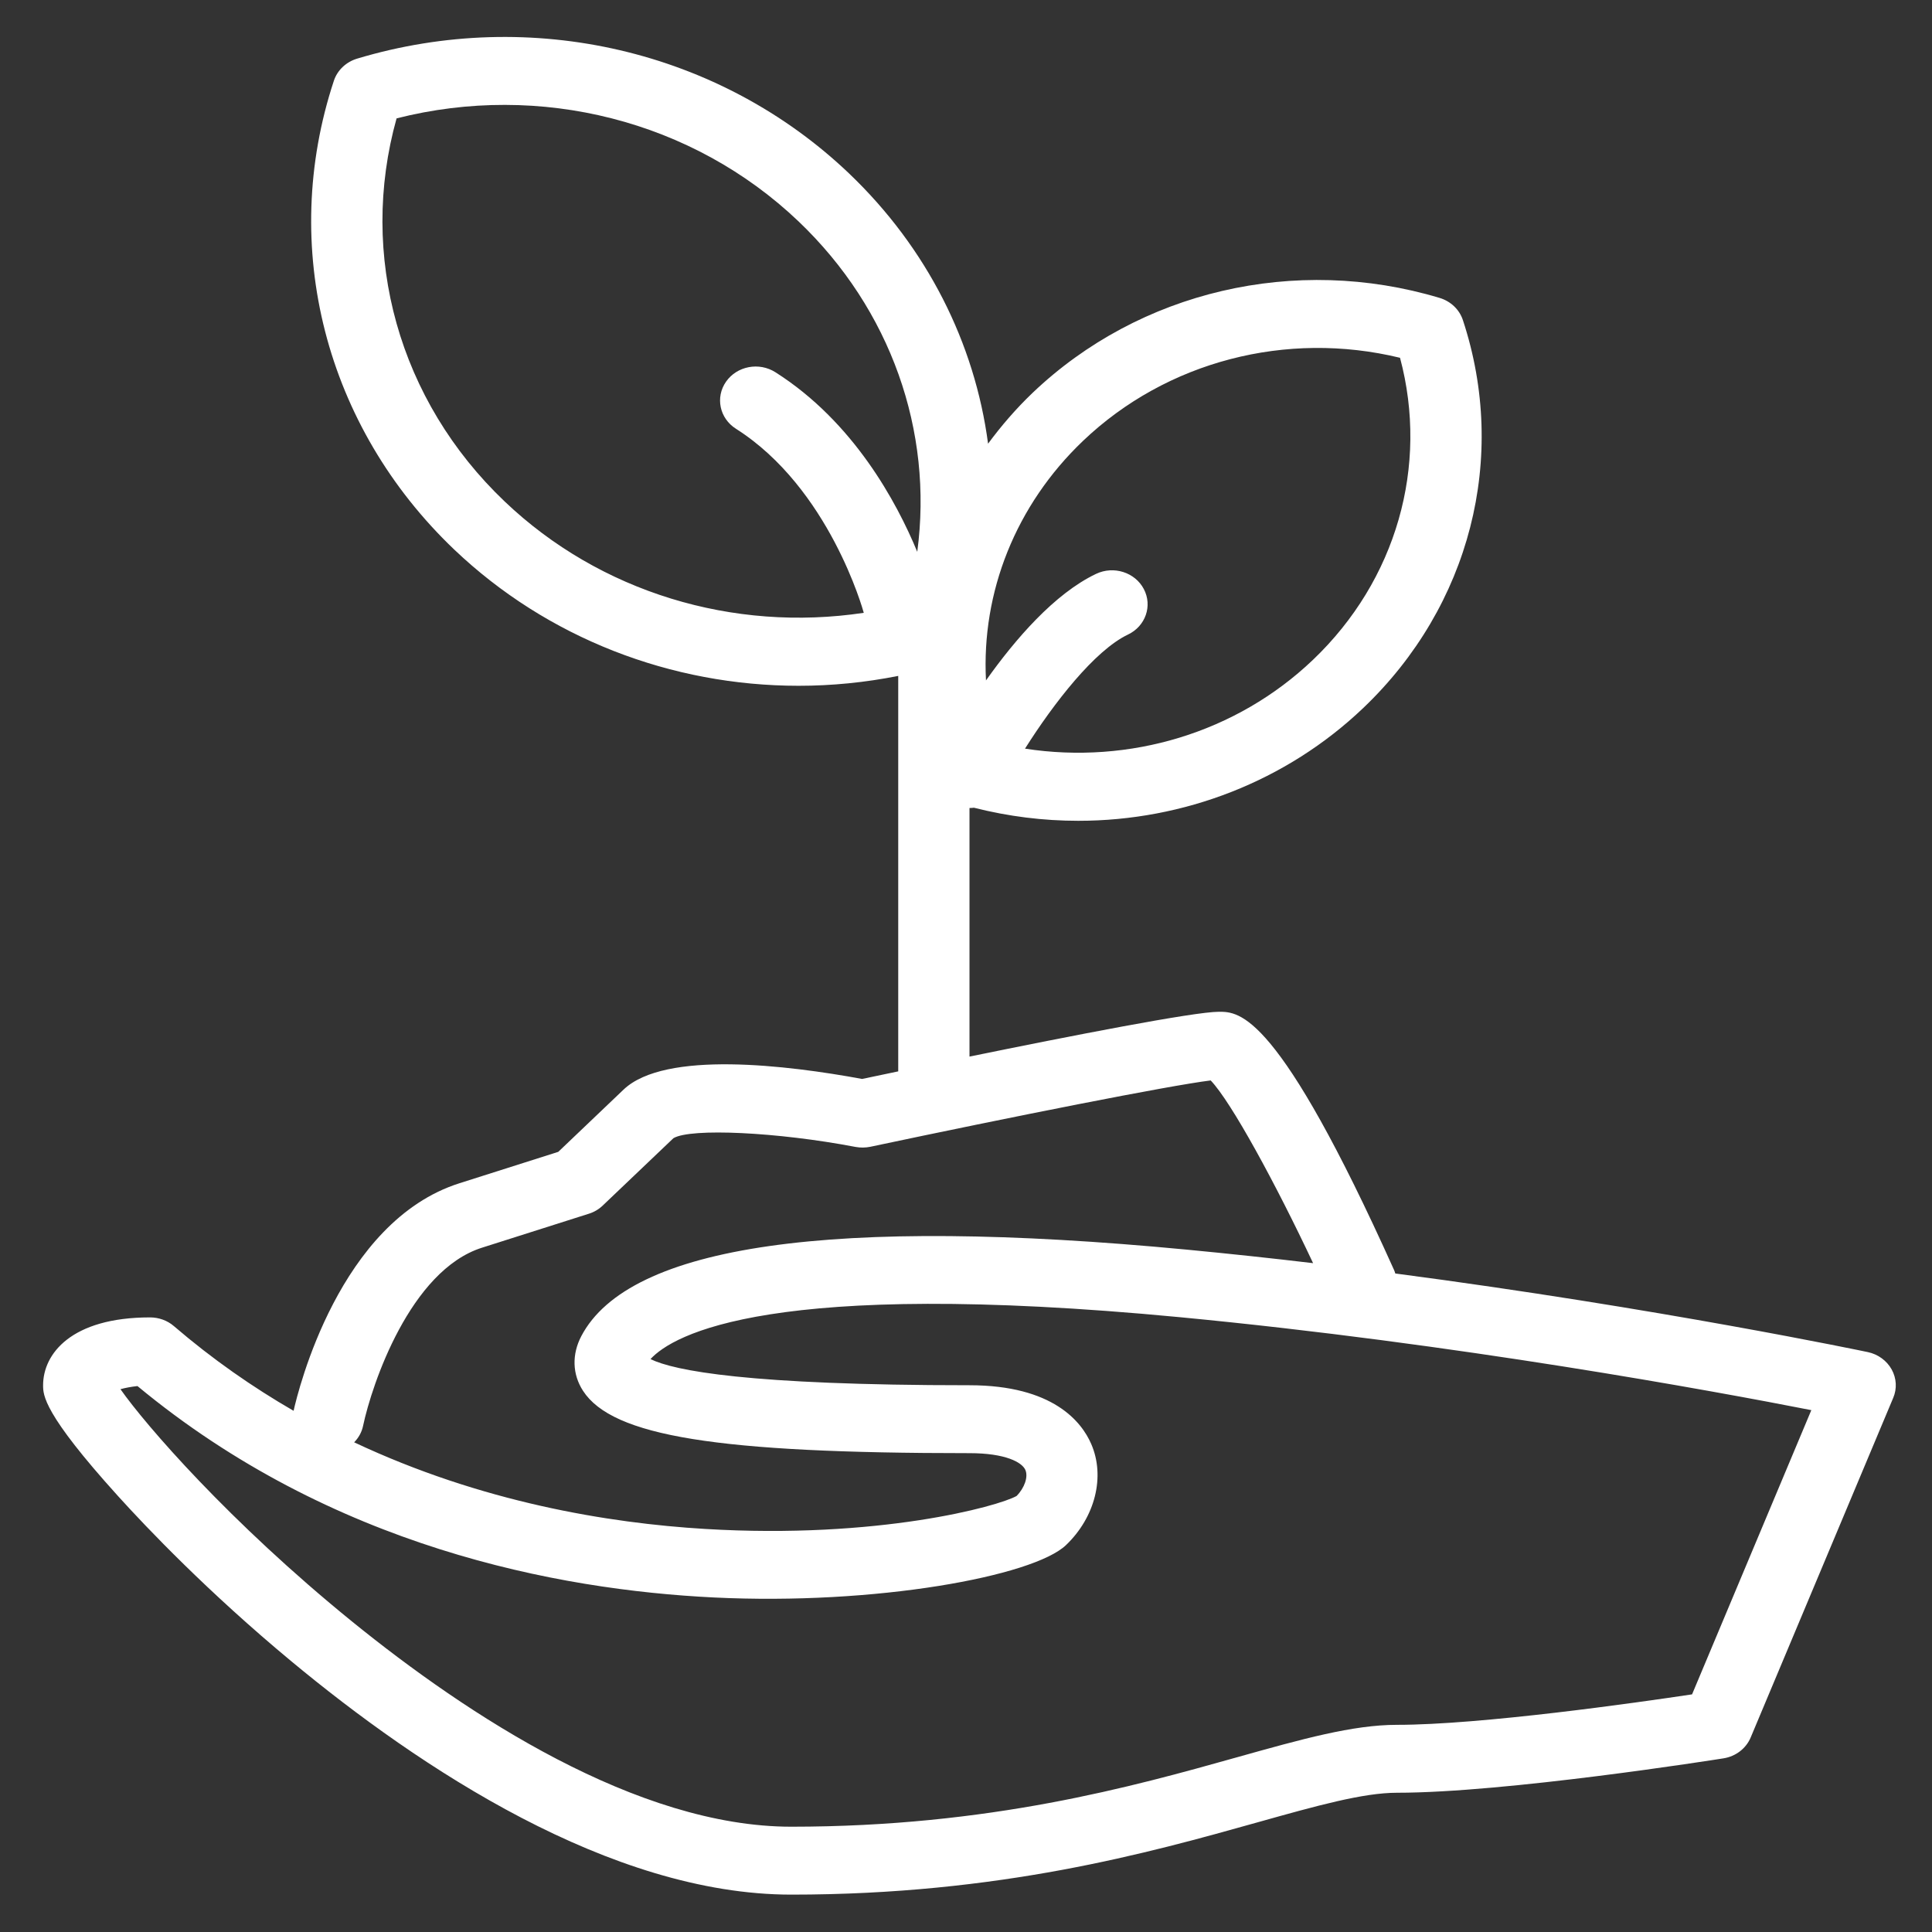 <?xml version="1.0" encoding="UTF-8"?>
<svg width="26px" height="26px" viewBox="0 0 26 26" version="1.1" xmlns="http://www.w3.org/2000/svg" xmlns:xlink="http://www.w3.org/1999/xlink">
    <rect x="0" y="0" width="26" height="26" fill="#333333" stroke="none"/>
    <!-- Generator: Sketch 41.2 (35397) - http://www.bohemiancoding.com/sketch -->
    <title>Offerings</title>
    <desc>Created with Sketch.</desc>
    <defs></defs>
    <g id="Symbols" stroke="none" stroke-width="1" fill="none" fill-rule="evenodd">
        <g id="Bottom-Bar" transform="translate(-299, -8)" fill="#FFFFFF">
            <g id="Offerings">
                <g transform="translate(299.5, 7.624)">
                    <path d="M24.957,18.805 C24.891,18.687 24.774,18.601 24.637,18.572 C24.603,18.565 21.821,17.98 18.277,17.514 C18.272,17.498 18.268,17.483 18.261,17.468 C16.698,13.992 16.181,13.992 15.903,13.992 C15.568,13.992 13.902,14.318 12.547,14.595 L12.547,11.25 C12.567,11.25 12.587,11.248 12.607,11.246 C13.072,11.364 13.543,11.422 14.011,11.422 C15.428,11.422 16.81,10.892 17.847,9.903 C19.284,8.533 19.797,6.533 19.187,4.684 C19.14,4.541 19.023,4.43 18.873,4.385 C16.933,3.803 14.835,4.292 13.397,5.662 C13.173,5.876 12.975,6.106 12.797,6.347 C12.618,4.994 11.976,3.711 10.924,2.708 C9.187,1.053 6.651,0.461 4.306,1.165 C4.157,1.21 4.04,1.321 3.993,1.463 C3.255,3.698 3.876,6.115 5.612,7.771 C6.866,8.965 8.534,9.605 10.247,9.605 C10.693,9.605 11.142,9.561 11.588,9.472 L11.588,14.794 C11.402,14.833 11.237,14.867 11.102,14.896 C10.099,14.711 8.449,14.509 7.892,15.039 L7.013,15.877 L5.682,16.3 C4.066,16.814 3.512,19.09 3.451,19.362 C2.902,19.045 2.361,18.669 1.84,18.222 C1.752,18.146 1.637,18.105 1.519,18.105 C0.457,18.105 0.08,18.597 0.08,19.018 C0.08,19.15 0.08,19.395 1.088,20.509 C1.478,20.94 2.298,21.801 3.421,22.733 C5.147,24.166 7.715,25.873 10.149,25.873 C12.954,25.873 14.959,25.311 16.424,24.9 C17.216,24.678 17.843,24.502 18.3,24.502 C19.761,24.502 22.575,24.058 22.694,24.039 C22.859,24.013 22.998,23.906 23.06,23.758 L24.978,19.188 C25.031,19.064 25.023,18.924 24.957,18.805 Z M14.075,6.309 C15.199,5.238 16.813,4.82 18.341,5.191 C18.73,6.647 18.292,8.186 17.168,9.257 C16.14,10.237 14.702,10.668 13.294,10.451 C13.683,9.836 14.231,9.13 14.679,8.916 C14.916,8.804 15.012,8.529 14.893,8.303 C14.775,8.078 14.487,7.986 14.25,8.099 C13.69,8.366 13.161,8.98 12.769,9.533 C12.707,8.346 13.167,7.175 14.075,6.309 Z M9.404,6.146 C10.662,6.945 11.116,8.593 11.123,8.619 C11.123,8.62 11.124,8.621 11.124,8.623 C9.367,8.887 7.574,8.347 6.291,7.124 C4.867,5.768 4.322,3.812 4.837,1.969 C6.77,1.478 8.822,1.998 10.246,3.355 C11.488,4.539 12.061,6.179 11.844,7.802 C11.567,7.132 10.986,6.053 9.936,5.386 C9.715,5.245 9.418,5.302 9.271,5.512 C9.124,5.722 9.183,6.006 9.404,6.146 Z M4.386,19.565 C4.505,19.002 5.022,17.473 5.986,17.167 L7.424,16.71 C7.495,16.688 7.559,16.65 7.611,16.6 L8.563,15.693 C8.798,15.555 9.961,15.61 11.014,15.811 C11.08,15.823 11.147,15.822 11.212,15.809 C13.118,15.405 15.234,14.985 15.793,14.916 C16.071,15.207 16.668,16.306 17.171,17.375 C16.615,17.309 16.046,17.248 15.471,17.193 C10.708,16.739 7.966,17.131 7.323,18.357 C7.194,18.603 7.202,18.871 7.346,19.093 C7.743,19.705 9.153,19.932 12.547,19.932 C13.03,19.932 13.254,20.054 13.299,20.158 C13.339,20.25 13.289,20.398 13.181,20.508 C12.936,20.647 11.32,21.092 8.992,20.952 C7.68,20.874 5.971,20.589 4.266,19.786 C4.325,19.726 4.368,19.651 4.386,19.565 Z M22.271,23.178 C21.532,23.289 19.432,23.588 18.3,23.588 C17.705,23.588 17.02,23.78 16.153,24.023 C14.745,24.418 12.816,24.959 10.149,24.959 C8.076,24.959 5.79,23.457 4.237,22.197 C2.584,20.855 1.458,19.551 1.121,19.071 C1.186,19.053 1.267,19.038 1.35,19.029 C3.959,21.191 6.998,21.771 9.106,21.874 C11.283,21.981 13.403,21.59 13.845,21.17 C14.239,20.794 14.376,20.246 14.185,19.808 C14.057,19.513 13.674,19.018 12.547,19.018 C9.56,19.018 8.57,18.821 8.254,18.666 C8.557,18.338 9.866,17.577 15.376,18.102 C19.098,18.457 22.565,19.096 23.876,19.353 L22.271,23.178 Z" id="Shape"></path>
                </g>
            </g>
        </g>
    </g>
</svg>